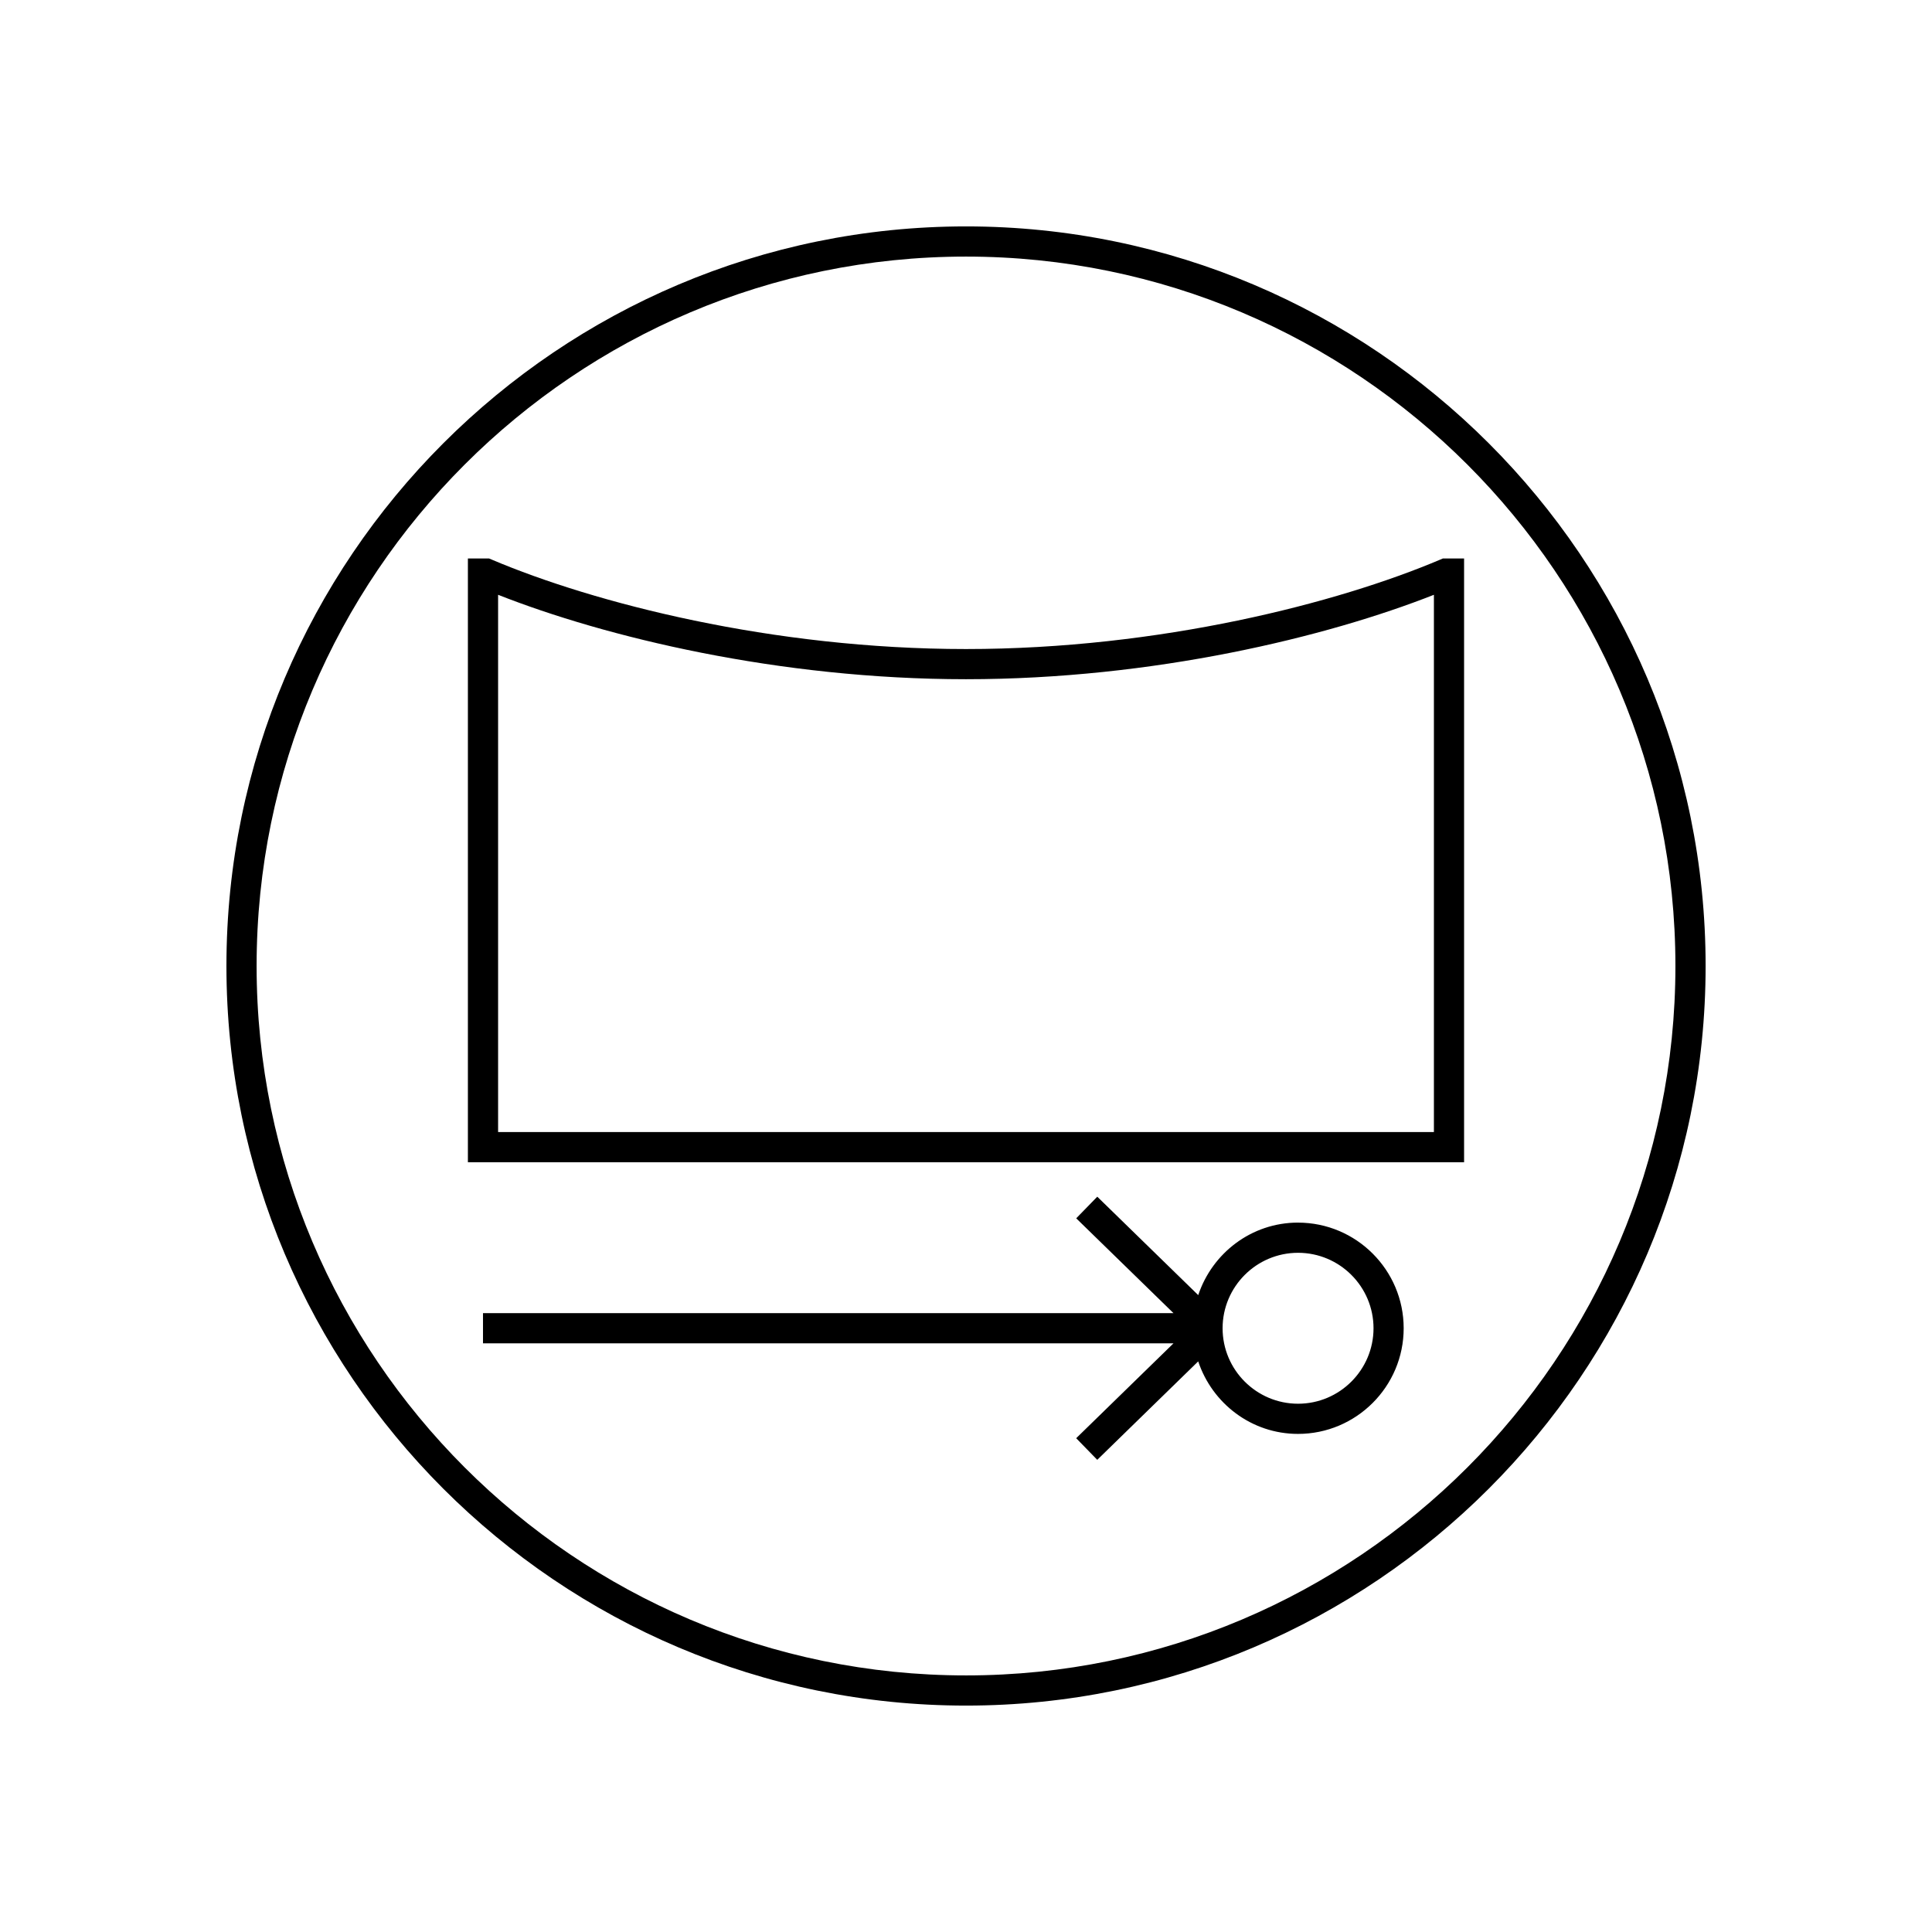 <?xml version="1.0" encoding="UTF-8"?>
<svg xmlns="http://www.w3.org/2000/svg" version="1.1" viewBox="0 0 90.709 90.709">
  <!-- Generator: Adobe Illustrator 29.1.0, SVG Export Plug-In . SVG Version: 2.1.0 Build 142)  -->
  <g id="Grundfläche">
    <rect x="0" y="0" width="90.709" height="90.709" fill="#fff"/>
  </g>
  <g id="Flächige_Fülung">
    <circle cx="45.356" cy="45.354" r="34.016" fill="#fff"/>
  </g>
  <g id="Takt_Zeichen__x28_umgewandelt_x29_">
    <path d="M45.355,10.63c-19.147,0-34.724,15.577-34.724,34.724s15.577,34.725,34.724,34.725,34.725-15.577,34.725-34.725S64.503,10.63,45.355,10.63ZM45.355,78.662c-18.365,0-33.307-14.942-33.307-33.308S26.99,12.047,45.355,12.047s33.307,14.941,33.307,33.307-14.941,33.308-33.307,33.308ZM67.613,26.277c-4.783,2.028-13.142,4.196-22.259,4.196s-17.475-2.168-22.259-4.196l-.133-.056h-.994v28.346h46.772v-28.346h-.995l-.133.056ZM67.323,53.15H23.386v-25.224c5.014,1.977,13.153,3.964,21.968,3.964s16.955-1.987,21.969-3.964v25.224ZM60.945,57.402c-2.189,0-4.03,1.434-4.687,3.405l-4.74-4.621-.989,1.015,4.568,4.453H22.677v1.417h32.419l-4.568,4.454.989,1.015,4.74-4.622c.657,1.971,2.498,3.405,4.686,3.405,2.735,0,4.961-2.225,4.961-4.96s-2.225-4.96-4.961-4.96ZM60.945,65.906c-1.954,0-3.543-1.59-3.543-3.543s1.589-3.543,3.543-3.543,3.543,1.59,3.543,3.543-1.589,3.543-3.543,3.543Z"/>
  </g>
</svg>